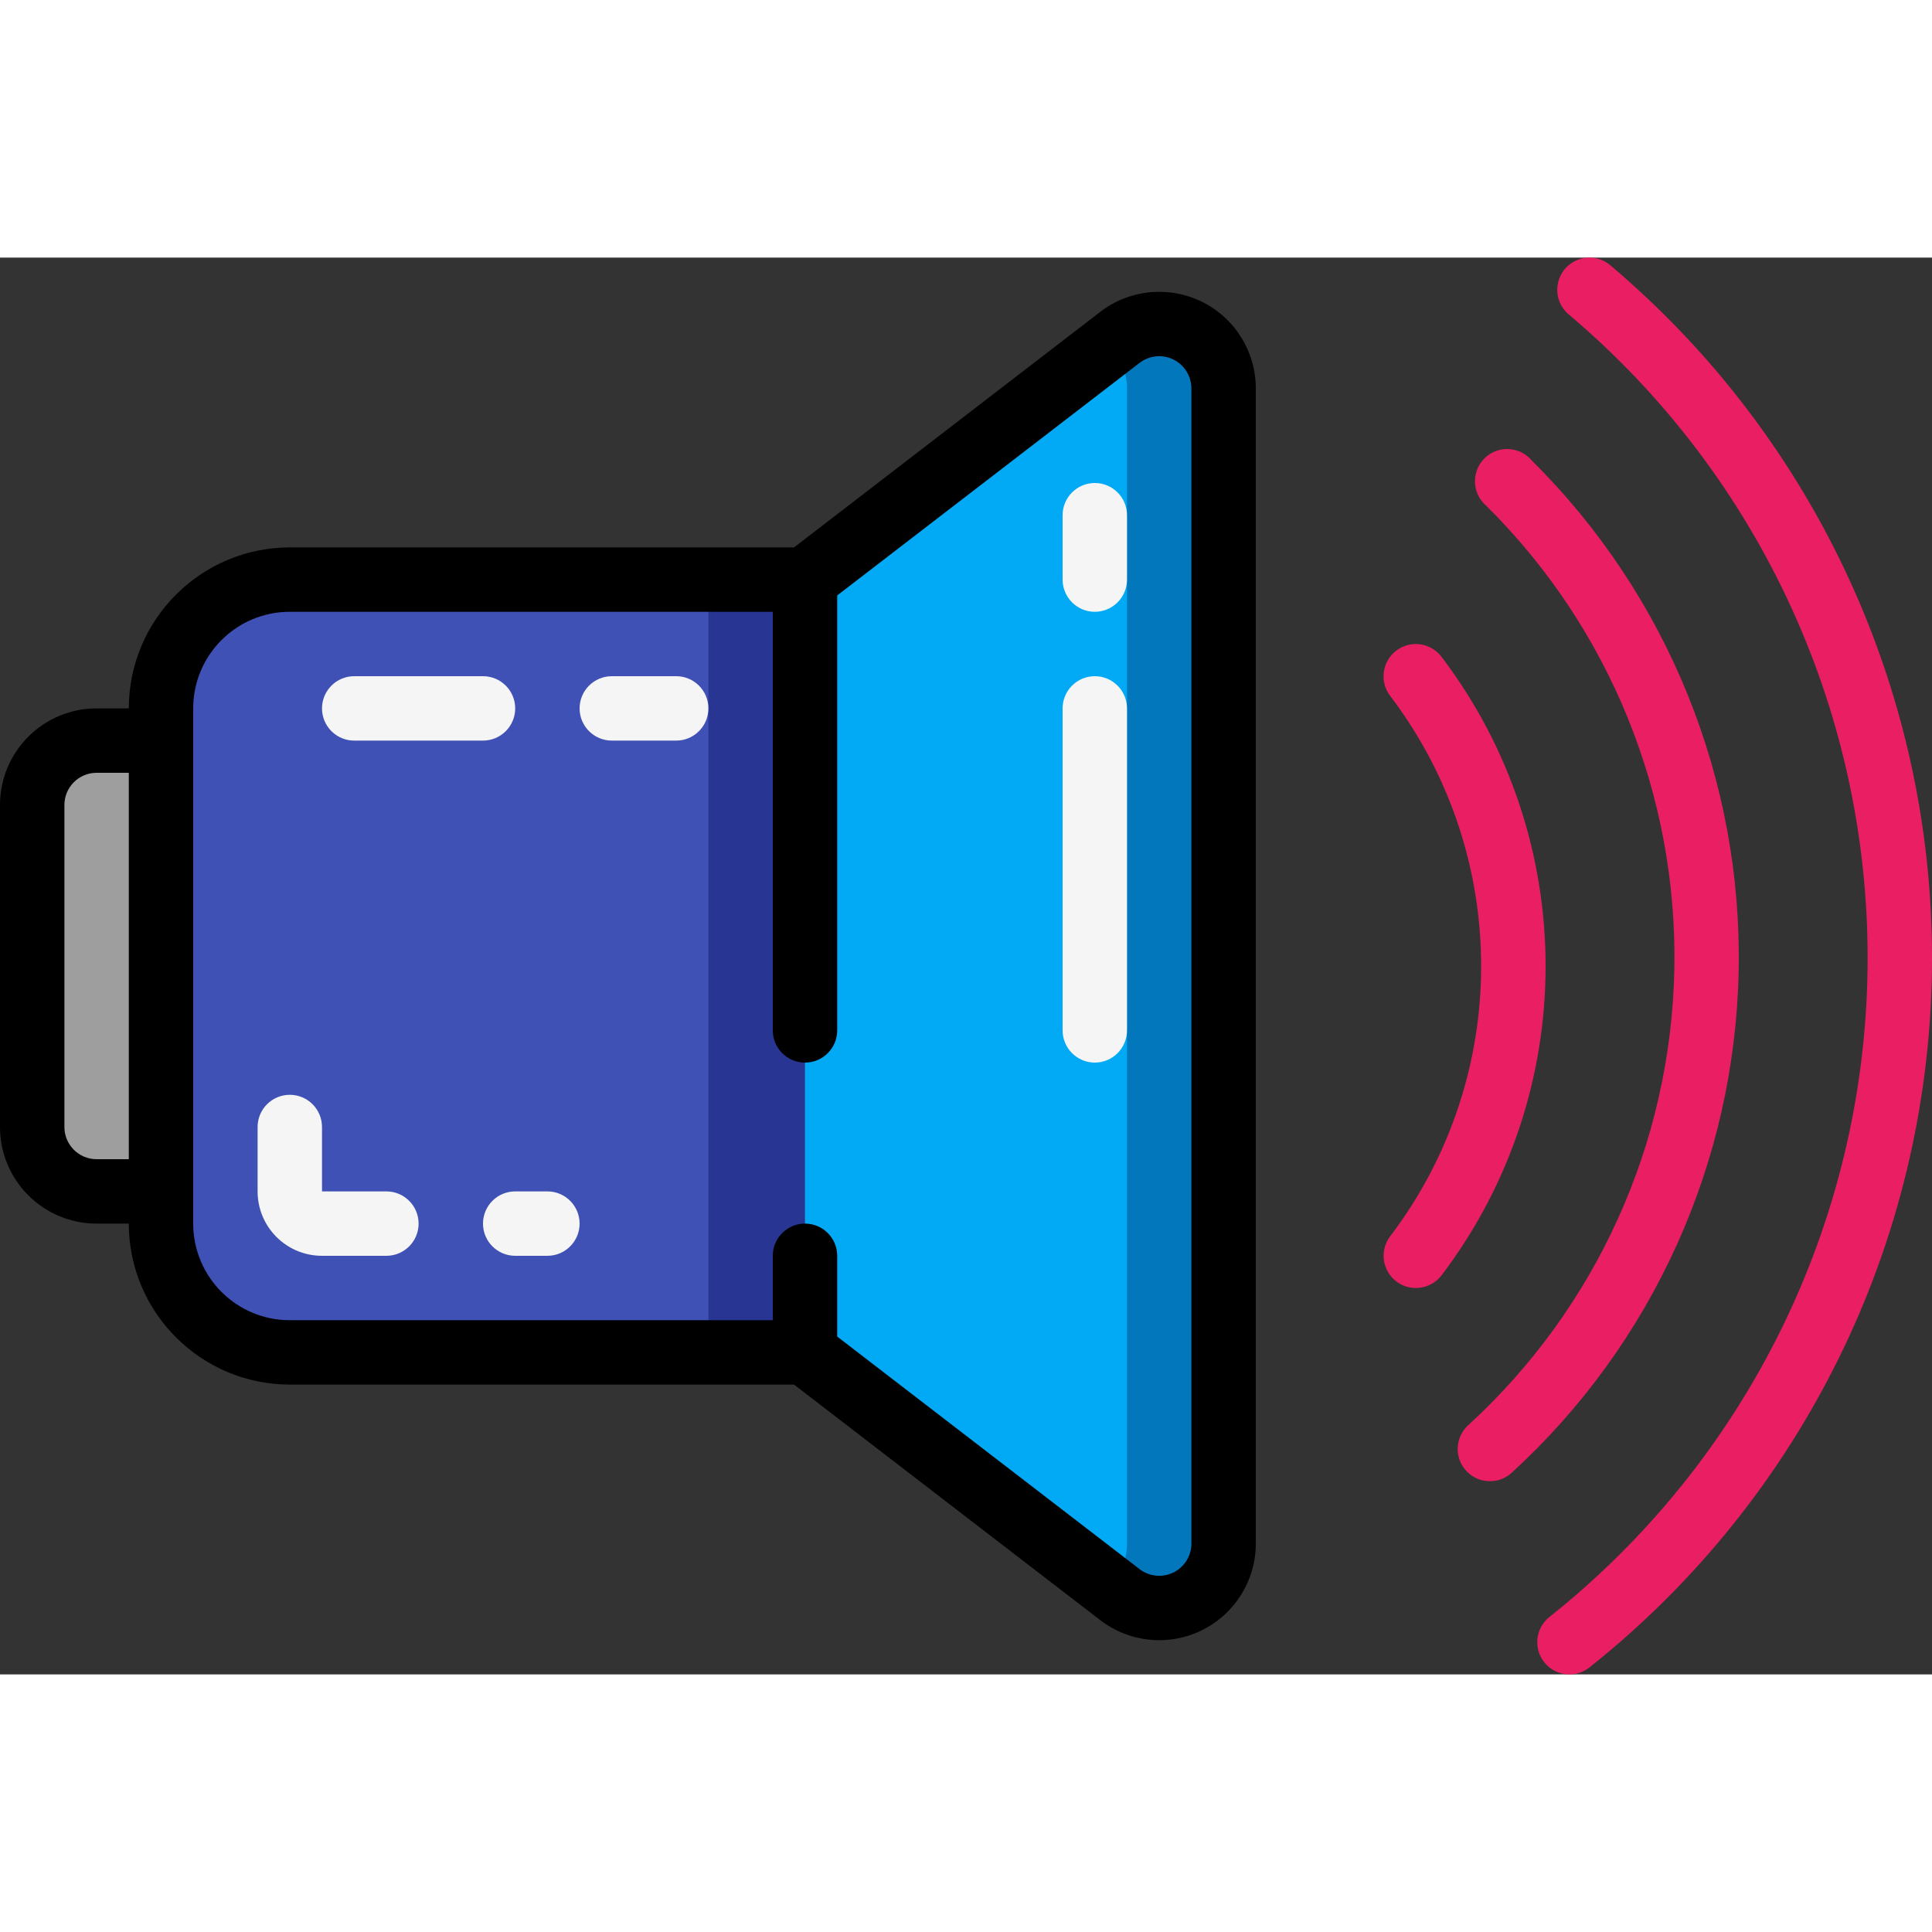 <svg height="512" viewBox="0 0 60 44" width="512" xmlns="http://www.w3.org/2000/svg"><rect x="0" y="0" width="60" height="44" fill="#333333" stroke="none"/><g id="Page-1" fill="none" fill-rule="evenodd"><g id="048---Volume" fill-rule="nonzero"><path id="Shape" d="m25 10v24h-16c-2.209 0-4-1.791-4-4v-16c0-2.209 1.791-4 4-4z" fill="#3f51b5"/><path id="Rectangle-path" d="m22 10h3v24h-3z" fill="#283593"/><path id="Shape" d="m5 15v14h-2c-1.103-.003-1.997-.897-2-2v-10c.003-1.103.897-1.997 2-2z" fill="#9e9e9e"/><path id="Shape" d="m38 4.06v35.88c-.002.761-.436 1.455-1.119 1.791-.683.335-1.498.254-2.101-.211l-9.78-7.52v-24l9.78-7.52c.603-.464 1.418-.546 2.101-.211.683.335 1.117 1.029 1.119 1.791z" fill="#02a9f4"/><path id="Shape" d="m34.78 2.48-.313.241c.342.362.533.841.533 1.339v35.88c0.0.498-.191.977-.533 1.339l.313.241c.603.464 1.418.546 2.101.211.683-.335 1.117-1.029 1.119-1.791v-35.88c-.002-.761-.436-1.455-1.119-1.791-.683-.335-1.498-.254-2.101.211z" fill="#0377bc"/><g fill="#f5f5f5"><path id="Shape" d="m12 31h-2c-1.105 0-2-.895-2-2v-2c0-.552.448-1 1-1s1 .448 1 1v2h2c.552 0 1 .448 1 1s-.448 1-1 1z"/><path id="Shape" d="m17 31h-1c-.552 0-1-.448-1-1s.448-1 1-1h1c.552 0 1 .448 1 1s-.448 1-1 1z"/><path id="Shape" d="m21 15h-2c-.552 0-1-.448-1-1s.448-1 1-1h2c.552 0 1 .448 1 1s-.448 1-1 1z"/><path id="Shape" d="m15 15h-4c-.552 0-1-.448-1-1s.448-1 1-1h4c.552 0 1 .448 1 1s-.448 1-1 1z"/><path id="Shape" d="m34 11c-.552 0-1-.448-1-1v-2c0-.552.448-1 1-1s1 .448 1 1v2c0 .552-.448 1-1 1z"/><path id="Shape" d="m34 25c-.552 0-1-.448-1-1v-10c0-.552.448-1 1-1s1 .448 1 1v10c0 .552-.448 1-1 1z"/></g><path id="Shape" d="m48.741 44c-.424 0-.802-.267-.943-.666-.141-.4-.015-.845.314-1.112 6.141-4.875 9.77-12.249 9.886-20.089s-3.292-15.318-9.286-20.373c-.272-.232-.399-.592-.333-.943.065-.351.313-.641.65-.76s.712-.049.983.183c6.445 5.442 10.11 13.487 9.986 21.921s-4.025 16.368-10.629 21.617c-.177.144-.399.223-.628.222z" fill="#e91e63"/><path id="Shape" d="m46.27 38c-.411-0-.779-.251-.93-.633-.151-.382-.052-.817.248-1.098 3.987-3.644 6.304-8.764 6.41-14.164.106-5.4-2.008-10.607-5.848-14.405-.283-.246-.405-.631-.314-.996.09-.365.378-.648.743-.733s.749.042.991.329c4.22 4.182 6.543 9.91 6.426 15.85-.117 5.94-2.663 11.573-7.045 15.585-.185.172-.429.266-.681.265z" fill="#e91e63"/><path id="Shape" d="m43.969 32c-.379 0-.725-.214-.894-.553s-.133-.744.094-1.047c3.772-4.963 3.772-11.831 0-16.794-.333-.442-.245-1.07.197-1.403s1.07-.245 1.403.197c4.308 5.677 4.308 13.529 0 19.206-.191.249-.487.394-.8.394z" fill="#e91e63"/><path id="Shape" d="m3 30h1c.003 2.76 2.24 4.997 5 5h15.66l9.511 7.316c.906.697 2.129.818 3.154.313 1.025-.505 1.675-1.549 1.675-2.691v-35.876c0-1.143-.649-2.186-1.675-2.691-1.025-.505-2.248-.383-3.154.313l-9.511 7.316h-15.66c-2.76.003-4.997 2.24-5 5h-1c-1.657 0-3 1.343-3 3v10c0 1.657 1.343 3 3 3zm3-16c0-1.657 1.343-3 3-3h15v13c0 .552.448 1 1 1s1-.448 1-1v-13.508l9.39-7.222c.302-.232.71-.273 1.051-.105s.558.516.559.897v35.876c-0.0.381-.217.729-.559.897-.342.168-.75.127-1.051-.105l-9.39-7.222v-2.508c0-.552-.448-1-1-1s-1 .448-1 1v2h-15c-1.657 0-3-1.343-3-3zm-4 3c0-.552.448-1 1-1h1v12h-1c-.552 0-1-.448-1-1z" fill="#000"/></g></g></svg>
